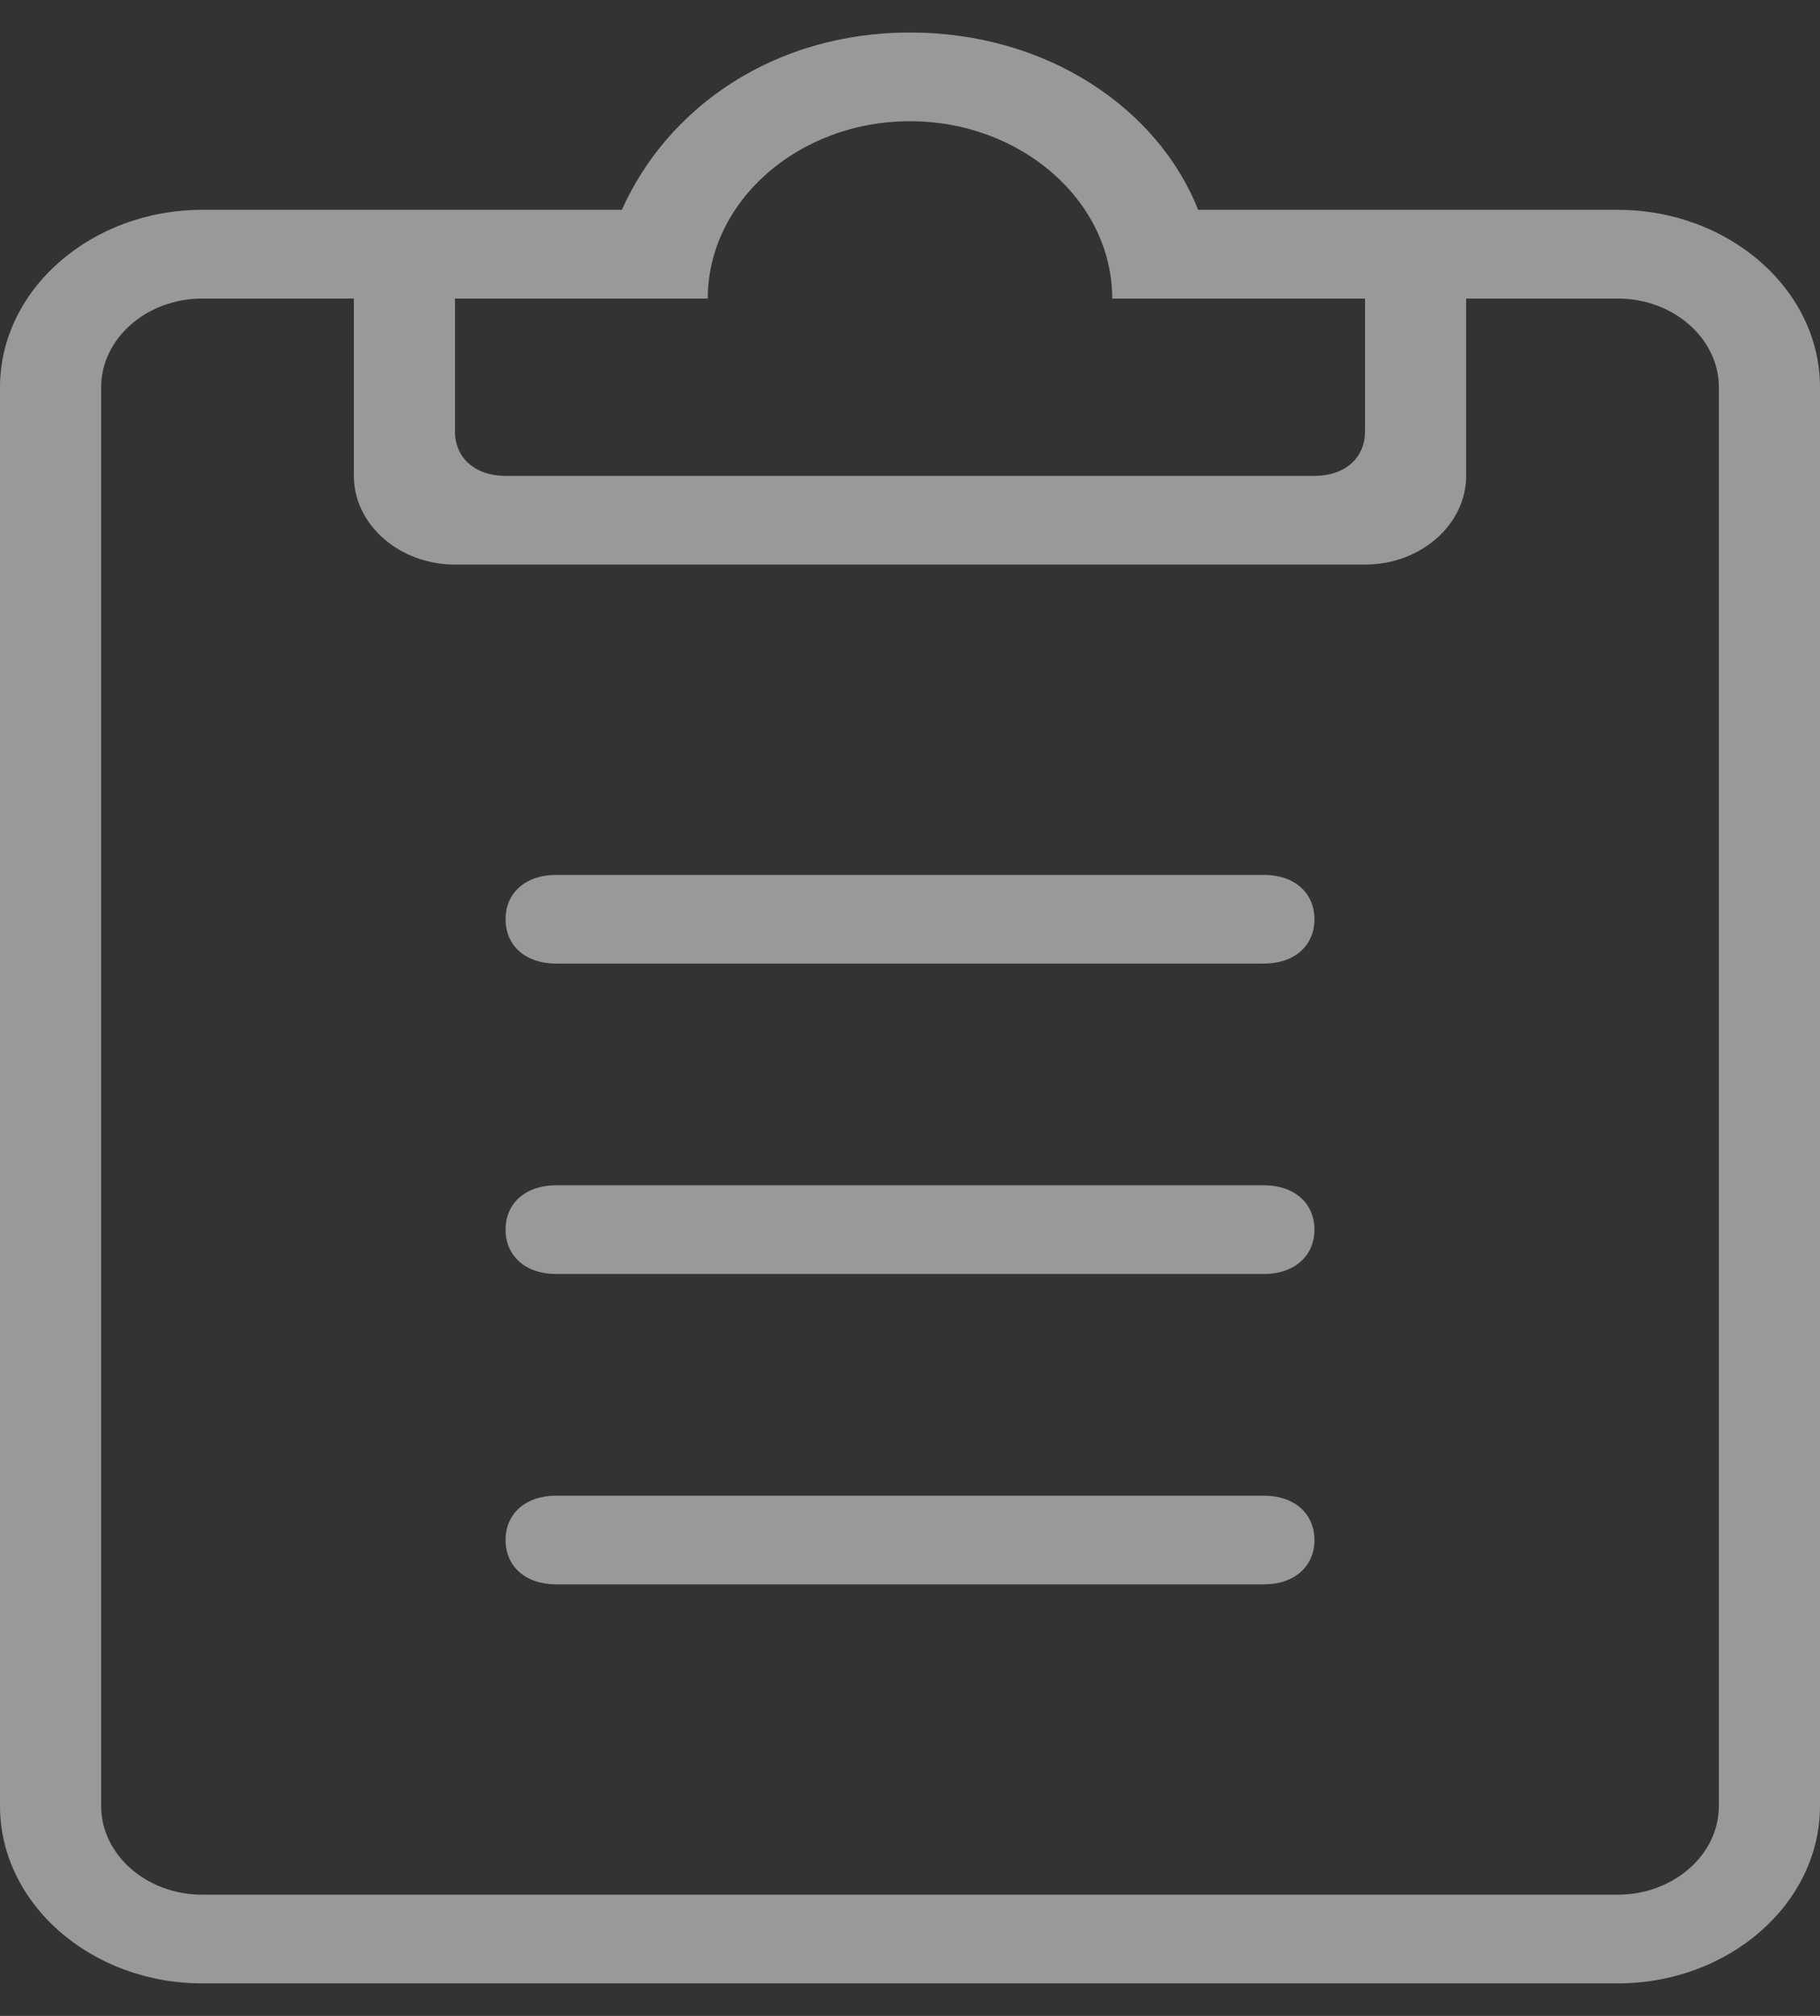 <svg width="28" height="31" viewBox="0 0 28 31" fill="none" xmlns="http://www.w3.org/2000/svg">
<rect x="0" y="0" width="28" height="31" fill="#333333" stroke="none"/>
<path d="M19.444 23H8.556C8.089 23 7.778 23.273 7.778 23.682C7.778 24.091 8.089 24.364 8.556 24.364H19.444C19.911 24.364 20.222 24.091 20.222 23.682C20.222 23.273 19.911 23 19.444 23ZM24.889 3.227H18.433C17.811 1.659 16.1 0.5 14 0.5C11.9 0.5 10.267 1.659 9.567 3.227H3.111C1.4 3.227 0 4.455 0 5.955V27.773C0 29.273 1.4 30.5 3.111 30.5H24.889C26.6 30.5 28 29.273 28 27.773V5.955C28 4.455 26.6 3.227 24.889 3.227ZM7 4.591H10.889C10.889 3.091 12.289 1.864 14 1.864C15.711 1.864 17.111 3.091 17.111 4.591H21V6.636C21 7.045 20.689 7.318 20.222 7.318H7.778C7.311 7.318 7 7.045 7 6.636V4.591ZM26.444 27.773C26.444 28.523 25.744 29.136 24.889 29.136H3.111C2.256 29.136 1.556 28.523 1.556 27.773V5.955C1.556 5.205 2.256 4.591 3.111 4.591H5.444V7.318C5.444 8.068 6.144 8.682 7 8.682H21C21.856 8.682 22.556 8.068 22.556 7.318V4.591H24.889C25.744 4.591 26.444 5.205 26.444 5.955V27.773ZM19.444 18.227H8.556C8.089 18.227 7.778 18.5 7.778 18.909C7.778 19.318 8.089 19.591 8.556 19.591H19.444C19.911 19.591 20.222 19.318 20.222 18.909C20.222 18.5 19.911 18.227 19.444 18.227ZM19.444 13.454H8.556C8.089 13.454 7.778 13.727 7.778 14.136C7.778 14.546 8.089 14.818 8.556 14.818H19.444C19.911 14.818 20.222 14.546 20.222 14.136C20.222 13.727 19.911 13.454 19.444 13.454Z" fill="white" fill-opacity="0.5"/>
</svg>
